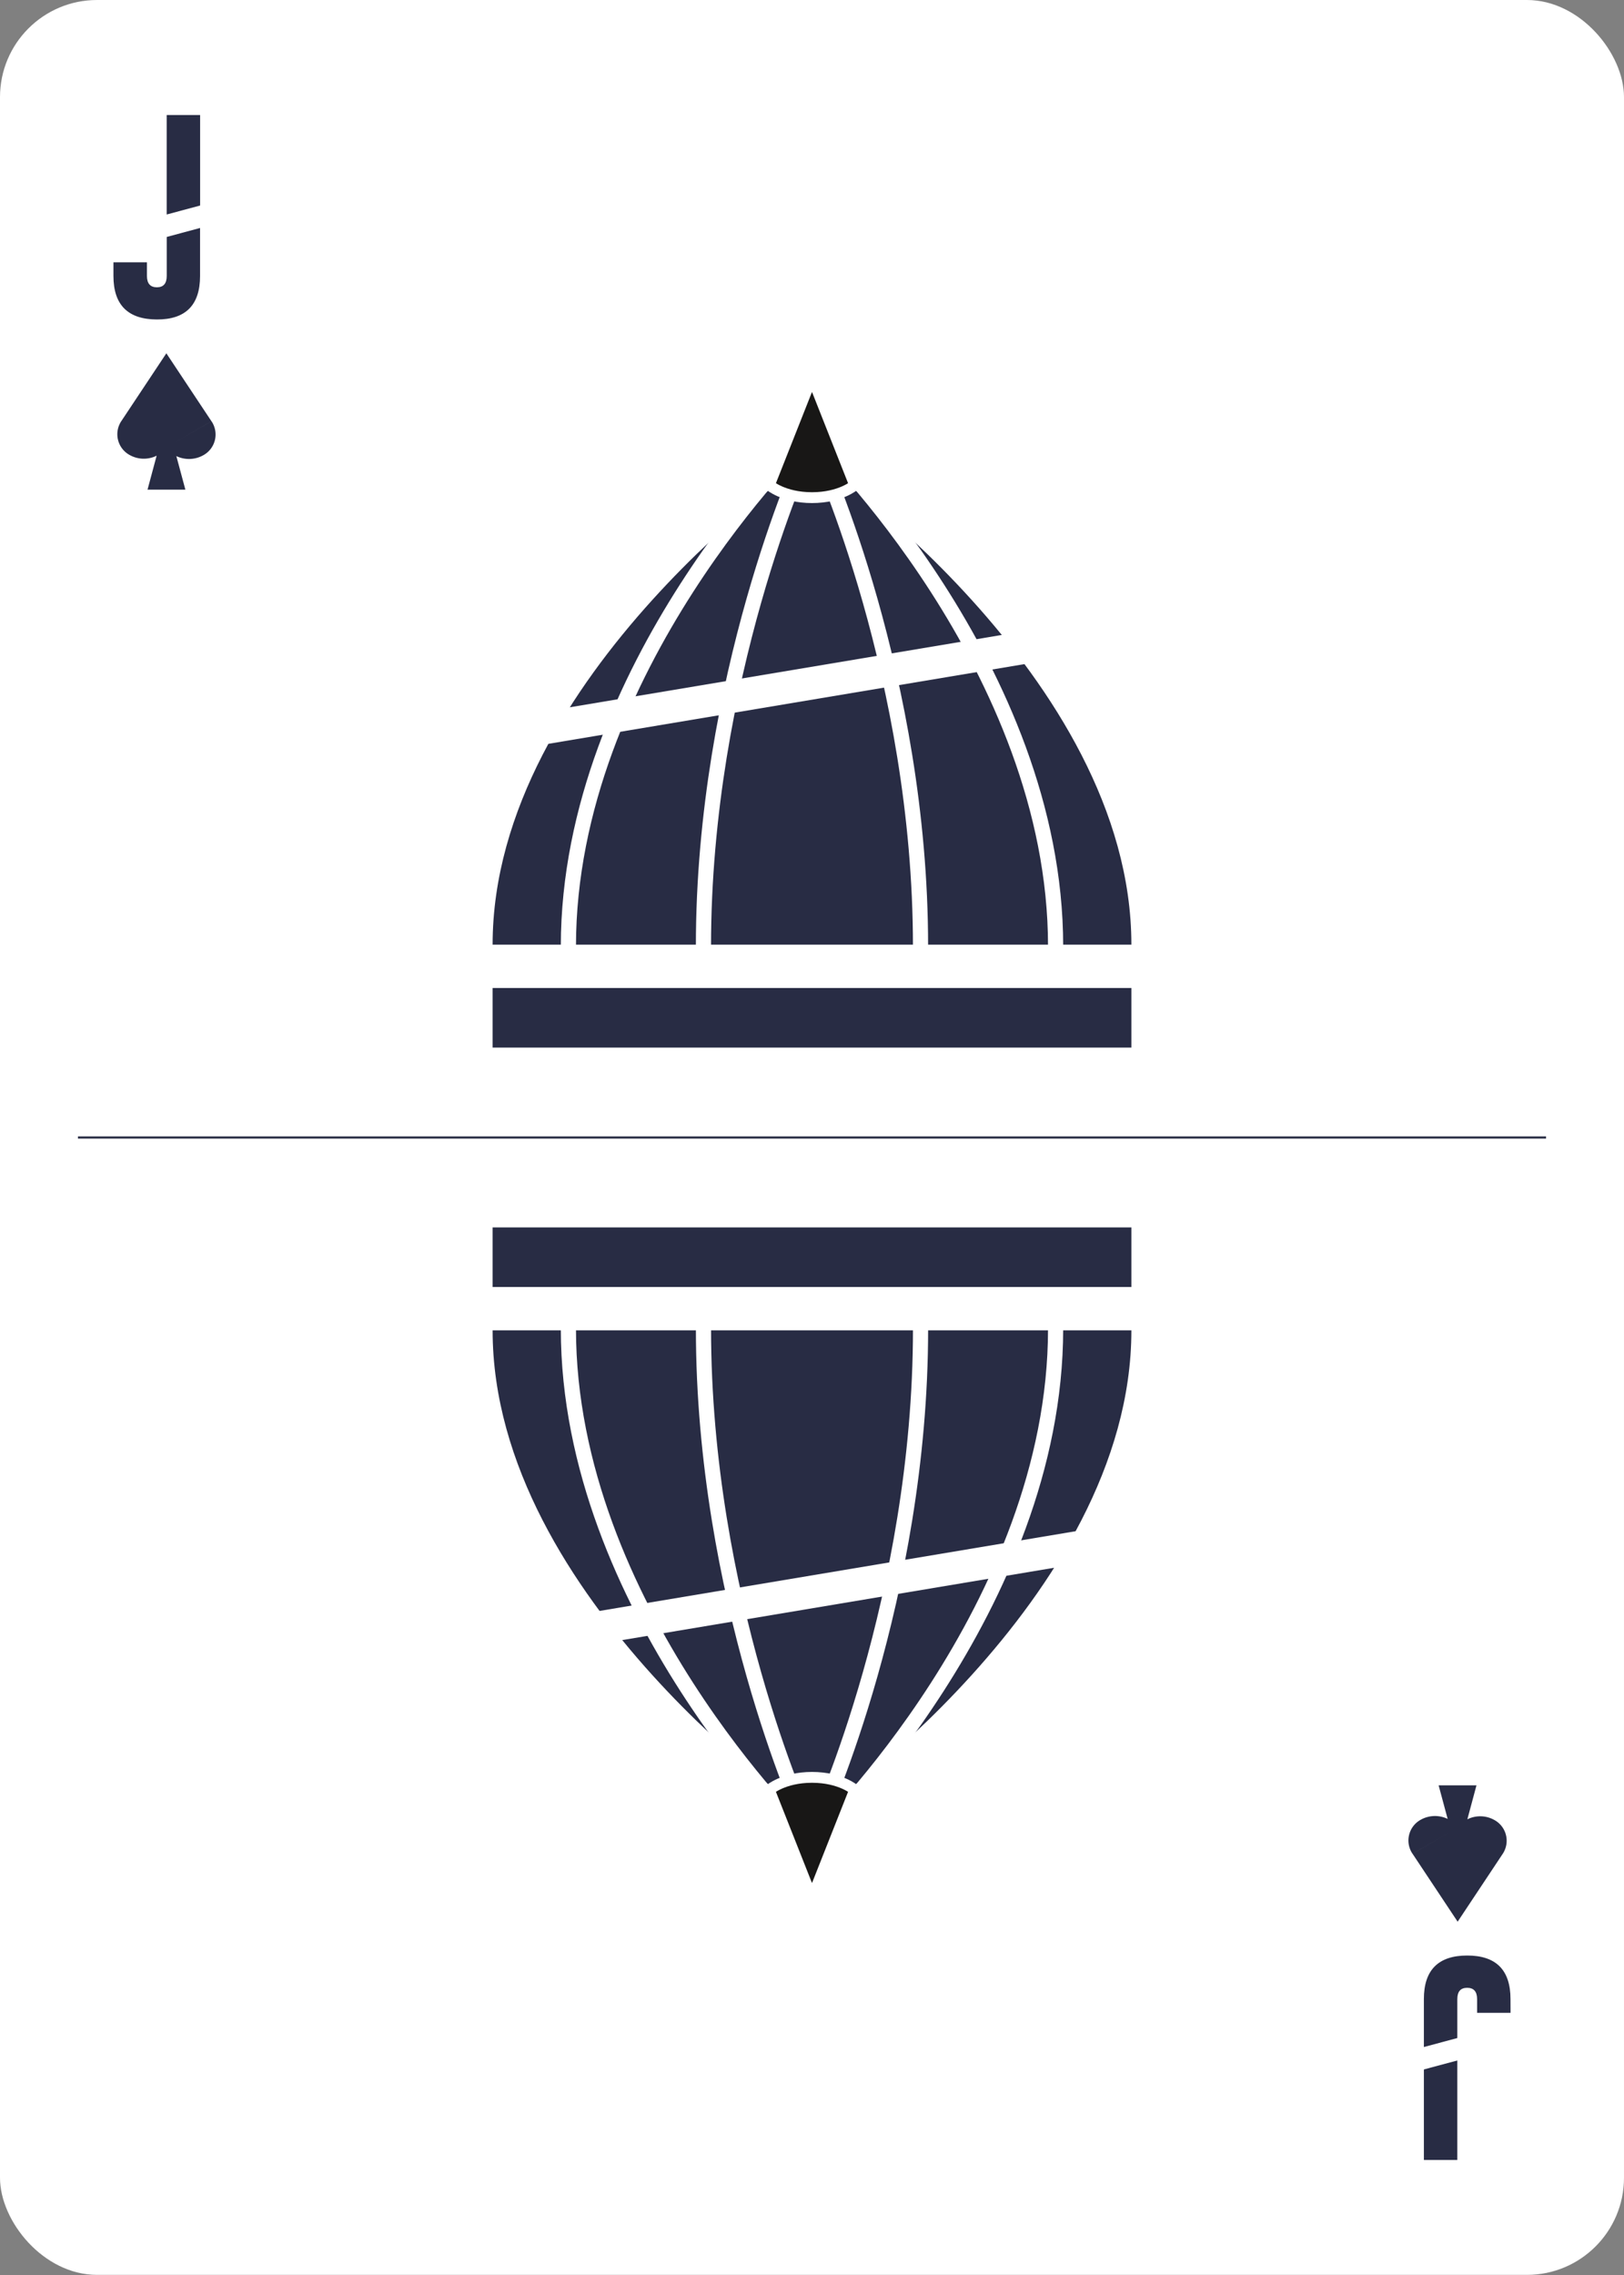 <svg xmlns="http://www.w3.org/2000/svg" xmlns:xlink="http://www.w3.org/1999/xlink" viewBox="0 0 750 1050"><rect x="0" y="0" width="750" height="1050" fill="#808080" stroke="none"/><defs><style>.cls-1,.cls-3,.cls-6,.cls-8{fill:none;}.cls-2{fill:#fff;}.cls-3{stroke:#282c44;}.cls-4{fill:#282c44;}.cls-5{clip-path:url(#clip-path);}.cls-6,.cls-8{stroke:#fff;}.cls-6{stroke-width:7px;}.cls-7{fill:#181716;}.cls-8{stroke-width:5px;}</style><clipPath id="clip-path"><rect class="cls-1" x="-36" y="-36" width="822" height="1122"/></clipPath></defs><g id="Ebene_2" data-name="Ebene 2"><rect class="cls-2" width="750" height="1049.95" rx="44.82"/></g><g id="Ebene_1_Kopie_2" data-name="Ebene 1 Kopie 2"><line class="cls-3" x1="36" y1="525" x2="714" y2="525"/><path class="cls-4" d="M697.61,929H682.16v-6.31c0-3.5-1.53-5.24-4.59-5.24s-4.55,1.74-4.55,5.24V996.9H657.58V922.64q0-20.08,20-20.09t20,20.09Z"/><polygon class="cls-4" points="92.42 94.86 92.42 53.1 76.98 53.1 76.98 99 92.42 94.86"/><path class="cls-4" d="M77,109.36v18c0,3.5-1.52,5.24-4.55,5.24s-4.59-1.74-4.59-5.24v-6.31H52.39v6.31q0,20,20,20.09t20-20.09V105.22Z"/><rect class="cls-2" x="597.66" y="943.02" width="134.33" height="10" transform="translate(-222.7 204.36) rotate(-15)"/><g class="cls-5"><path class="cls-4" d="M97.68,194.43,79.87,204.65h0l17.79-10.22-20.79-31.3V163l-20.8,31.3h0A10.91,10.91,0,0,0,59.87,210a13.34,13.34,0,0,0,12.47.32L68.13,226H85.61l-4.17-15.5a13.49,13.49,0,0,0,12.43-.38,10.91,10.91,0,0,0,3.81-15.69"/><path class="cls-4" d="M652.32,855.57l17.81-10.22h0l-17.79,10.22,20.79,31.3V887l20.8-31.3h0A10.91,10.91,0,0,0,690.13,840a13.34,13.34,0,0,0-12.47-.32L681.87,824H664.39l4.17,15.5a13.49,13.49,0,0,0-12.43.38,10.91,10.91,0,0,0-3.81,15.69"/></g><rect class="cls-4" x="227.5" y="456" width="295" height="27.5"/><rect class="cls-4" x="227.5" y="566.5" width="295" height="27.5"/><g class="cls-5"><path class="cls-4" d="M227.5,436h295C522.5,311.74,375,211,375,211S227.5,311.74,227.5,436"/><path class="cls-4" d="M522.5,614h-295C227.5,738.26,375,839,375,839S522.5,738.26,522.5,614"/><path class="cls-6" d="M266,440.21H487.5v-3.5c0-128.43-109-234-110.08-235.06L375,199.34l-2.42,2.31c-1.1,1-110.08,106.63-110.08,235.06v3.5Z"/><path class="cls-6" d="M484,609.79H262.5v3.5c0,128.43,109,234,110.08,235.06l2.42,2.31,2.42-2.31c1.1-1.05,110.08-106.63,110.08-235.06v-3.5Z"/><path class="cls-6" d="M328.37,440.21h96.75v-3.5c0-123.88-46.47-226-46.94-227L375,202.85l-3.18,6.88c-.47,1-46.95,103.1-46.95,227v3.5Z"/><path class="cls-6" d="M421.63,609.79H324.88v3.5c0,123.88,46.47,226,46.94,227l3.18,6.88,3.18-6.88c.47-1,46.95-103.1,46.95-227v-3.5Z"/><path class="cls-7" d="M375,174.09l-19.71,49.84s6.53,5.75,19.71,5.75,19.71-5.75,19.71-5.75Z"/><path class="cls-8" d="M375,174.09l-19.71,49.84s6.53,5.75,19.71,5.75,19.71-5.75,19.71-5.75Z"/><path class="cls-7" d="M375,875.91l19.71-49.83s-6.53-5.76-19.71-5.76-19.71,5.76-19.71,5.76Z"/><path class="cls-8" d="M375,875.91l19.71-49.83s-6.53-5.76-19.71-5.76-19.71,5.76-19.71,5.76Z"/></g><rect class="cls-2" x="150.09" y="311.61" width="404.45" height="15" transform="translate(-47.84 62.54) rotate(-9.5)"/><rect class="cls-2" x="195.46" y="723.39" width="404.45" height="15" transform="translate(-115.19 75.67) rotate(-9.5)"/></g></svg>